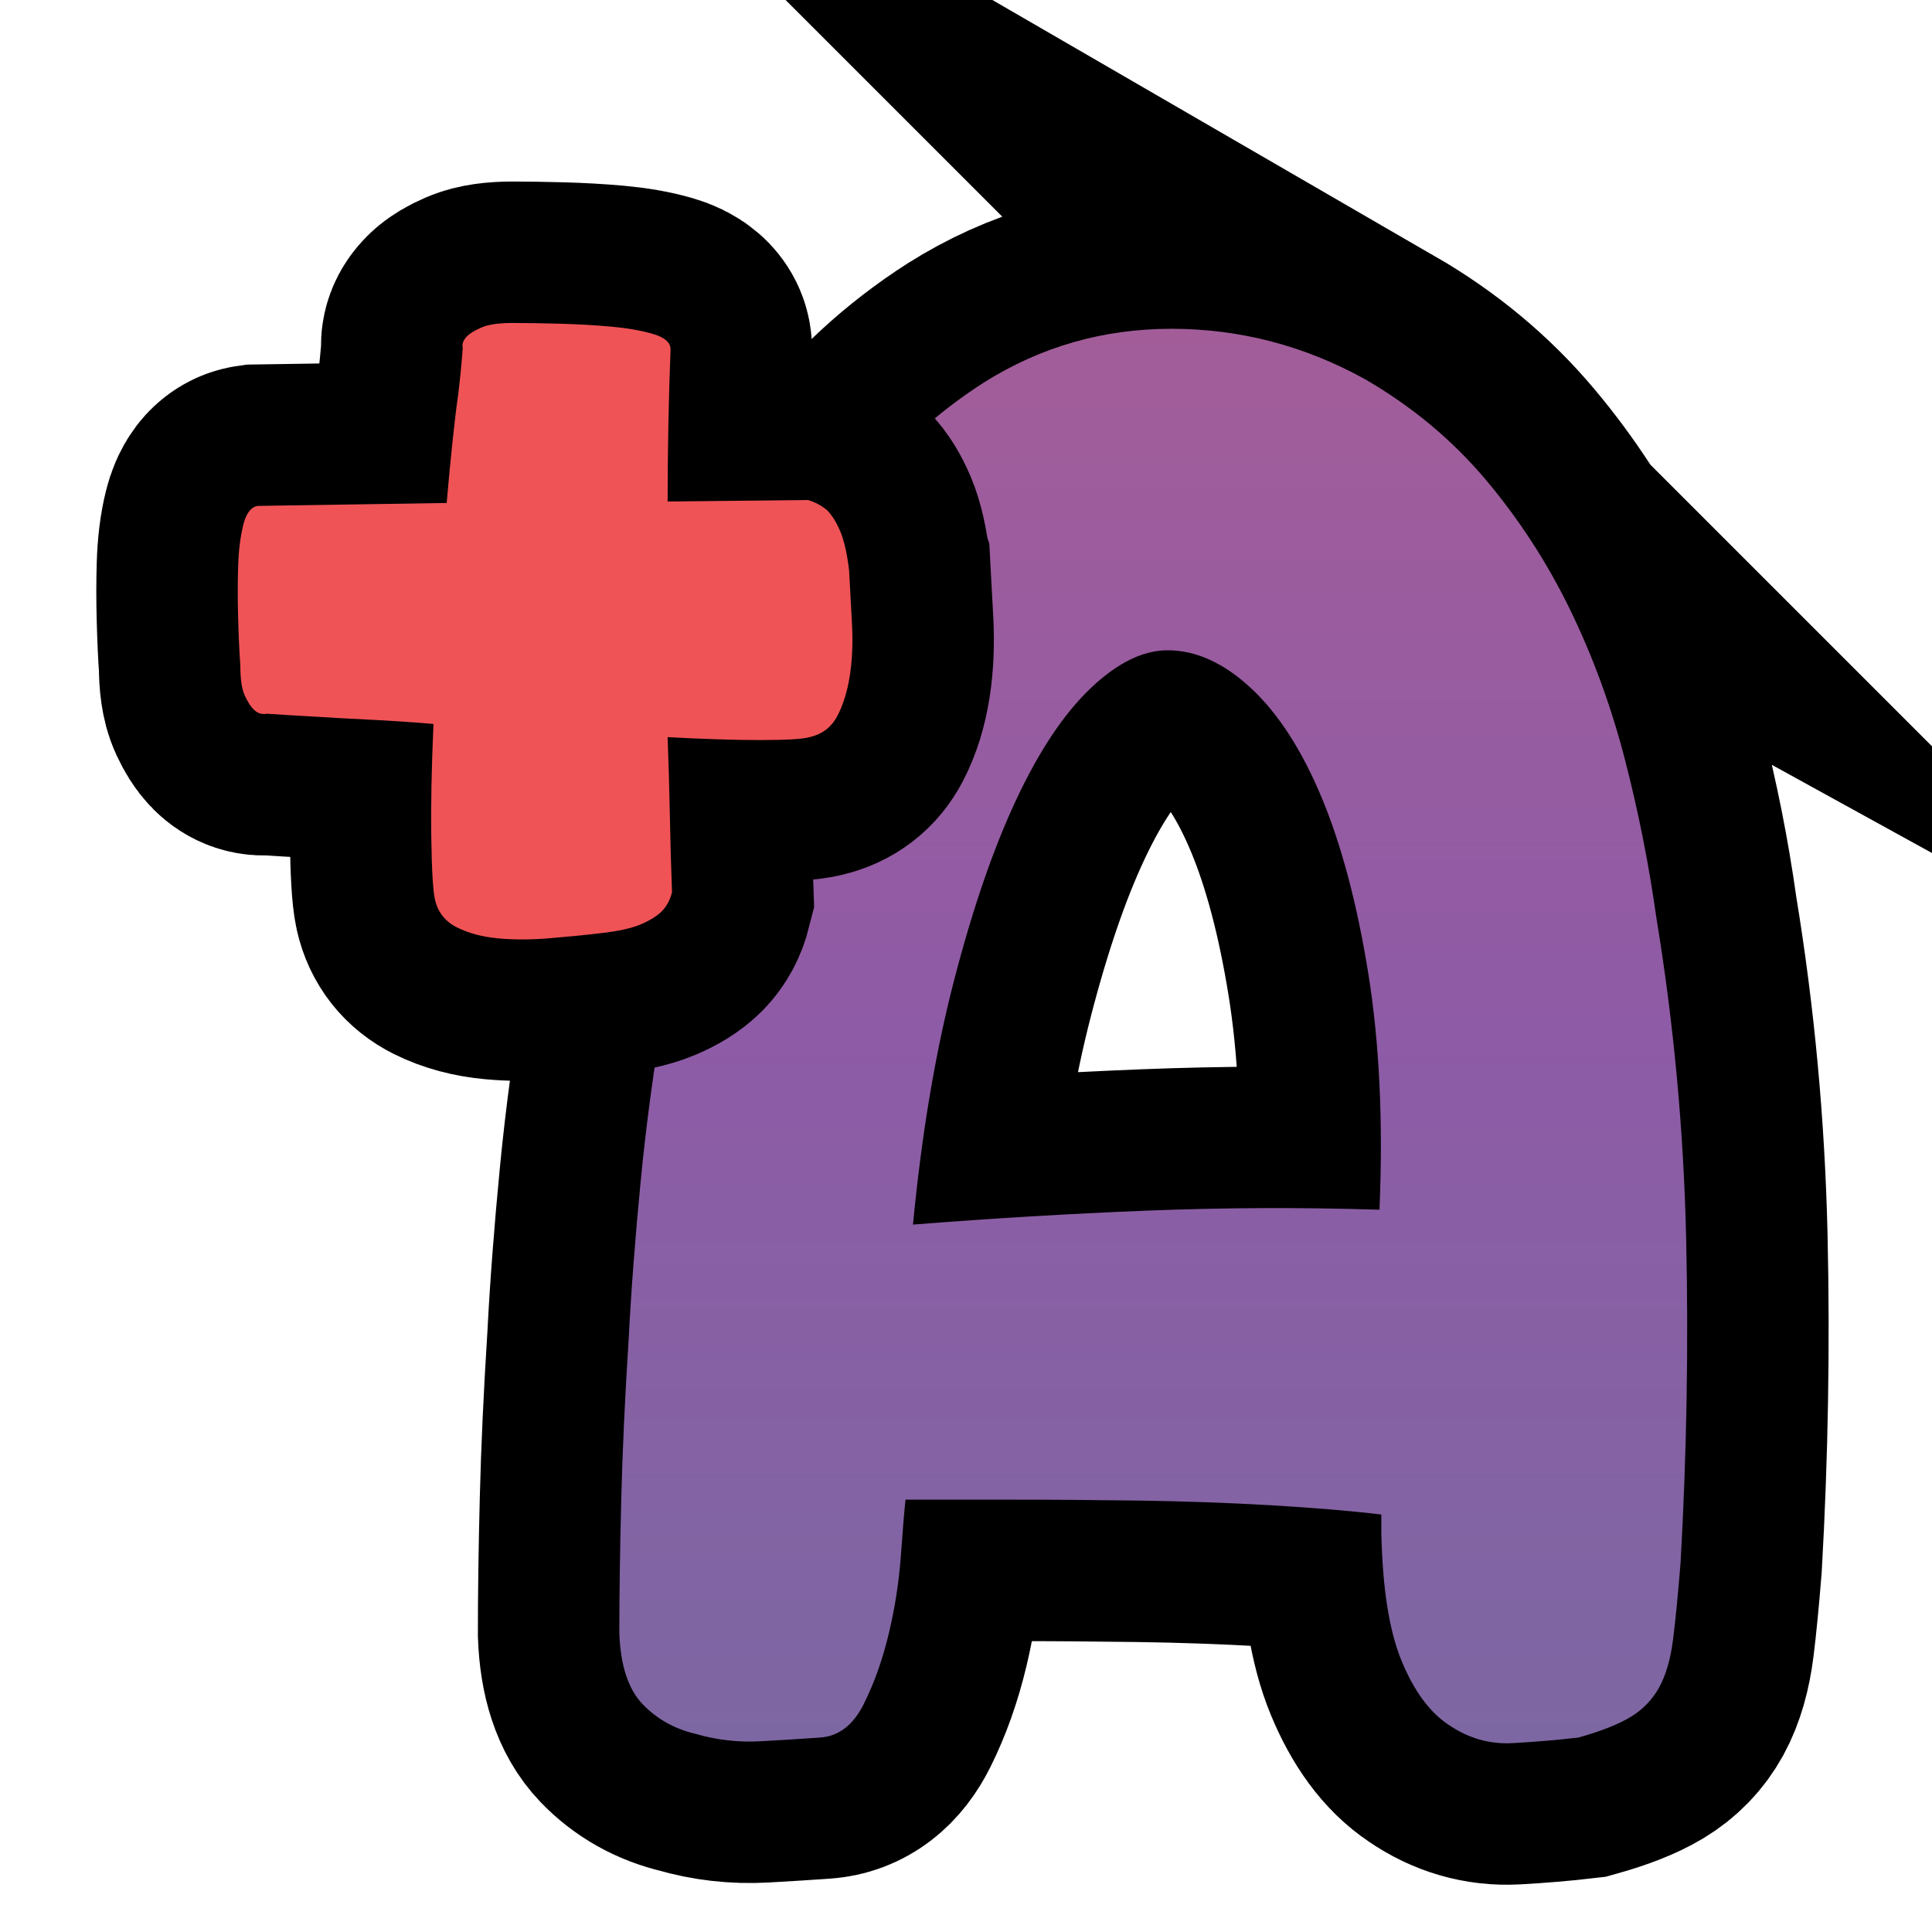 <?xml version="1.0" encoding="UTF-8"?><svg id="uuid-faf12623-ec53-40fb-96fc-f015405ce84a" xmlns="http://www.w3.org/2000/svg" width="280" height="280" xmlns:xlink="http://www.w3.org/1999/xlink" viewBox="0 0 280 280"><defs><linearGradient id="uuid-d8838cc6-7bbc-4148-a041-69d32c6fa2e5" x1="167.14" y1="252.649" x2="167.14" y2="47.648" gradientUnits="userSpaceOnUse"><stop offset="0" stop-color="#7d67a2"/><stop offset=".5" stop-color="#8e5ba6"/><stop offset="1" stop-color="#a25d99"/></linearGradient></defs><path d="M197.77,54.921c6.822,3.951,12.66,8.8,17.508,14.545,4.848,5.749,8.931,12.032,12.255,18.854,3.321,6.826,5.968,14.053,7.946,21.684,1.974,7.634,3.501,15.311,4.579,23.029,2.513,15.265,3.948,30.706,4.31,46.329.357,15.622.088,31.338-.808,47.137-.362,4.491-.72,8.174-1.078,11.044-.362,2.874-1.035,5.21-2.02,7.003-.989,1.797-2.382,3.232-4.175,4.31-1.797,1.078-4.31,2.062-7.542,2.963-3.056.358-6.242.627-9.562.809-3.325.177-6.423-.72-9.293-2.693-2.693-1.793-4.941-4.849-6.734-9.158-1.797-4.31-2.786-10.505-2.963-18.586v-2.693c-4.491-.539-9.832-.984-16.026-1.347-6.195-.357-12.525-.581-18.99-.674-6.464-.088-12.706-.135-18.72-.135h-15.218c-.181,1.616-.404,4.311-.673,8.081-.27,3.771-.854,7.542-1.751,11.312-.9,3.771-2.113,7.185-3.636,10.236-1.528,3.055-3.636,4.667-6.33,4.848-2.517.177-5.387.358-8.619.539-3.232.177-6.376-.181-9.427-1.077-3.056-.716-5.614-2.155-7.677-4.31-2.066-2.155-3.19-5.564-3.367-10.236,0-5.563.088-11.939.269-19.124.177-7.18.539-14.991,1.078-23.434.357-7.003.942-14.68,1.75-23.029.808-8.351,1.974-16.924,3.502-25.724,1.523-8.796,3.501-17.597,5.926-26.396,2.424-8.797,5.475-17.146,9.158-25.051,3.679-7.899,8.035-15.172,13.064-21.817,5.025-6.642,11.043-12.209,18.047-16.7,8.257-5.206,17.327-7.811,27.205-7.811,9.874,0,19.212,2.424,28.013,7.272ZM132.317,177.477c11.313-.896,22.58-1.569,33.804-2.02,11.22-.446,22.491-.493,33.804-.135.539-12.748,0-24.149-1.616-34.208-1.616-10.055-3.864-18.539-6.734-25.454-2.875-6.911-6.288-12.21-10.236-15.892-3.952-3.679-7.992-5.522-12.121-5.522-3.594,0-7.319,1.844-11.178,5.522-3.864,3.682-7.454,9.069-10.774,16.161-3.325,7.096-6.33,15.85-9.023,26.262-2.693,10.416-4.671,22.18-5.926,35.285Z" fill="none" stroke="#000" stroke-miterlimit="10" stroke-width="41"/><path d="M197.77,54.921c6.822,3.951,12.66,8.8,17.508,14.545,4.848,5.749,8.931,12.032,12.255,18.854,3.321,6.826,5.968,14.053,7.946,21.684,1.974,7.634,3.501,15.311,4.579,23.029,2.513,15.265,3.948,30.706,4.31,46.329.357,15.622.088,31.338-.808,47.137-.362,4.491-.72,8.174-1.078,11.044-.362,2.874-1.035,5.21-2.02,7.003-.989,1.797-2.382,3.232-4.175,4.31-1.797,1.078-4.31,2.062-7.542,2.963-3.056.358-6.242.627-9.562.809-3.325.177-6.423-.72-9.293-2.693-2.693-1.793-4.941-4.849-6.734-9.158-1.797-4.31-2.786-10.505-2.963-18.586v-2.693c-4.491-.539-9.832-.984-16.026-1.347-6.195-.357-12.525-.581-18.99-.674-6.464-.088-12.706-.135-18.72-.135h-15.218c-.181,1.616-.404,4.311-.673,8.081-.27,3.771-.854,7.542-1.751,11.312-.9,3.771-2.113,7.185-3.636,10.236-1.528,3.055-3.636,4.667-6.33,4.848-2.517.177-5.387.358-8.619.539-3.232.177-6.376-.181-9.427-1.077-3.056-.716-5.614-2.155-7.677-4.31-2.066-2.155-3.19-5.564-3.367-10.236,0-5.563.088-11.939.269-19.124.177-7.18.539-14.991,1.078-23.434.357-7.003.942-14.68,1.75-23.029.808-8.351,1.974-16.924,3.502-25.724,1.523-8.796,3.501-17.597,5.926-26.396,2.424-8.797,5.475-17.146,9.158-25.051,3.679-7.899,8.035-15.172,13.064-21.817,5.025-6.642,11.043-12.209,18.047-16.7,8.257-5.206,17.327-7.811,27.205-7.811,9.874,0,19.212,2.424,28.013,7.272ZM132.317,177.477c11.313-.896,22.58-1.569,33.804-2.02,11.22-.446,22.491-.493,33.804-.135.539-12.748,0-24.149-1.616-34.208-1.616-10.055-3.864-18.539-6.734-25.454-2.875-6.911-6.288-12.21-10.236-15.892-3.952-3.679-7.992-5.522-12.121-5.522-3.594,0-7.319,1.844-11.178,5.522-3.864,3.682-7.454,9.069-10.774,16.161-3.325,7.096-6.33,15.85-9.023,26.262-2.693,10.416-4.671,22.18-5.926,35.285Z" fill="url(#uuid-d8838cc6-7bbc-4148-a041-69d32c6fa2e5)" stroke-width="0"/><path d="M123.057,82.652c.139,2.545.282,5.163.424,7.848.139,2.688.033,5.163-.318,7.423-.355,2.264-.954,4.209-1.803,5.832-.848,1.628-2.194,2.651-4.03,3.076-.991.284-3.36.424-7.105.424-3.748,0-8.238-.14-13.468-.424.139,3.678.245,7.39.318,11.134.07,3.748.176,7.529.318,11.347-.285,1.134-.779,2.052-1.484,2.758-.709.709-1.733,1.345-3.075,1.908-1.345.566-3.287.991-5.832,1.272-2.406.285-4.914.53-7.529.742-2.618.213-5.057.213-7.317,0-2.263-.212-4.242-.742-5.938-1.59-1.697-.849-2.757-2.19-3.181-4.03-.285-1.272-.461-4.241-.53-8.907-.073-4.666.033-10.181.318-16.543-3.393-.281-6.575-.494-9.544-.637-2.969-.139-5.514-.281-7.635-.424-2.545-.139-4.878-.281-6.999-.424-.709.143-1.345-.07-1.909-.637-.424-.424-.848-1.094-1.272-2.015-.424-.918-.636-2.366-.636-4.348-.142-1.979-.249-4.275-.318-6.893-.073-2.615-.073-5.091,0-7.424.07-2.333.318-4.347.742-6.044s1.13-2.615,2.121-2.757l27.359-.424c.282-3.25.563-6.22.848-8.907.282-2.685.563-5.018.848-6.999.282-2.403.494-4.593.636-6.575-.143-.563.07-1.13.636-1.697.424-.424,1.13-.848,2.121-1.272.988-.424,2.472-.636,4.454-.636,1.978,0,4.275.036,6.893.106,2.615.073,5.09.212,7.423.424,2.333.212,4.348.566,6.044,1.06,1.697.497,2.545,1.24,2.545,2.227-.142,3.678-.249,7.354-.318,11.029-.073,3.678-.106,7.353-.106,11.028l20.36-.212c.988.285,1.909.779,2.757,1.484.706.709,1.342,1.733,1.909,3.075.563,1.346.987,3.218,1.272,5.62Z" fill="none" stroke="#000" stroke-miterlimit="10" stroke-width="41"/><path d="M123.057,82.652c.139,2.545.282,5.163.424,7.848.139,2.688.033,5.163-.318,7.423-.355,2.264-.954,4.209-1.803,5.832-.848,1.628-2.194,2.651-4.03,3.076-.991.284-3.36.424-7.105.424-3.748,0-8.238-.14-13.468-.424.139,3.678.245,7.39.318,11.134.07,3.748.176,7.529.318,11.347-.285,1.134-.779,2.052-1.484,2.758-.709.709-1.733,1.345-3.075,1.908-1.345.566-3.287.991-5.832,1.272-2.406.285-4.914.53-7.529.742-2.618.213-5.057.213-7.317,0-2.263-.212-4.242-.742-5.938-1.59-1.697-.849-2.757-2.19-3.181-4.03-.285-1.272-.461-4.241-.53-8.907-.073-4.666.033-10.181.318-16.543-3.393-.281-6.575-.494-9.544-.637-2.969-.139-5.514-.281-7.635-.424-2.545-.139-4.878-.281-6.999-.424-.709.143-1.345-.07-1.909-.637-.424-.424-.848-1.094-1.272-2.015-.424-.918-.636-2.366-.636-4.348-.142-1.979-.249-4.275-.318-6.893-.073-2.615-.073-5.091,0-7.424.07-2.333.318-4.347.742-6.044s1.13-2.615,2.121-2.757l27.359-.424c.282-3.25.563-6.22.848-8.907.282-2.685.563-5.018.848-6.999.282-2.403.494-4.593.636-6.575-.143-.563.07-1.13.636-1.697.424-.424,1.13-.848,2.121-1.272.988-.424,2.472-.636,4.454-.636,1.978,0,4.275.036,6.893.106,2.615.073,5.09.212,7.423.424,2.333.212,4.348.566,6.044,1.06,1.697.497,2.545,1.24,2.545,2.227-.142,3.678-.249,7.354-.318,11.029-.073,3.678-.106,7.353-.106,11.028l20.36-.212c.988.285,1.909.779,2.757,1.484.706.709,1.342,1.733,1.909,3.075.563,1.346.987,3.218,1.272,5.62Z" fill="#f05356" stroke-width="0"/></svg>